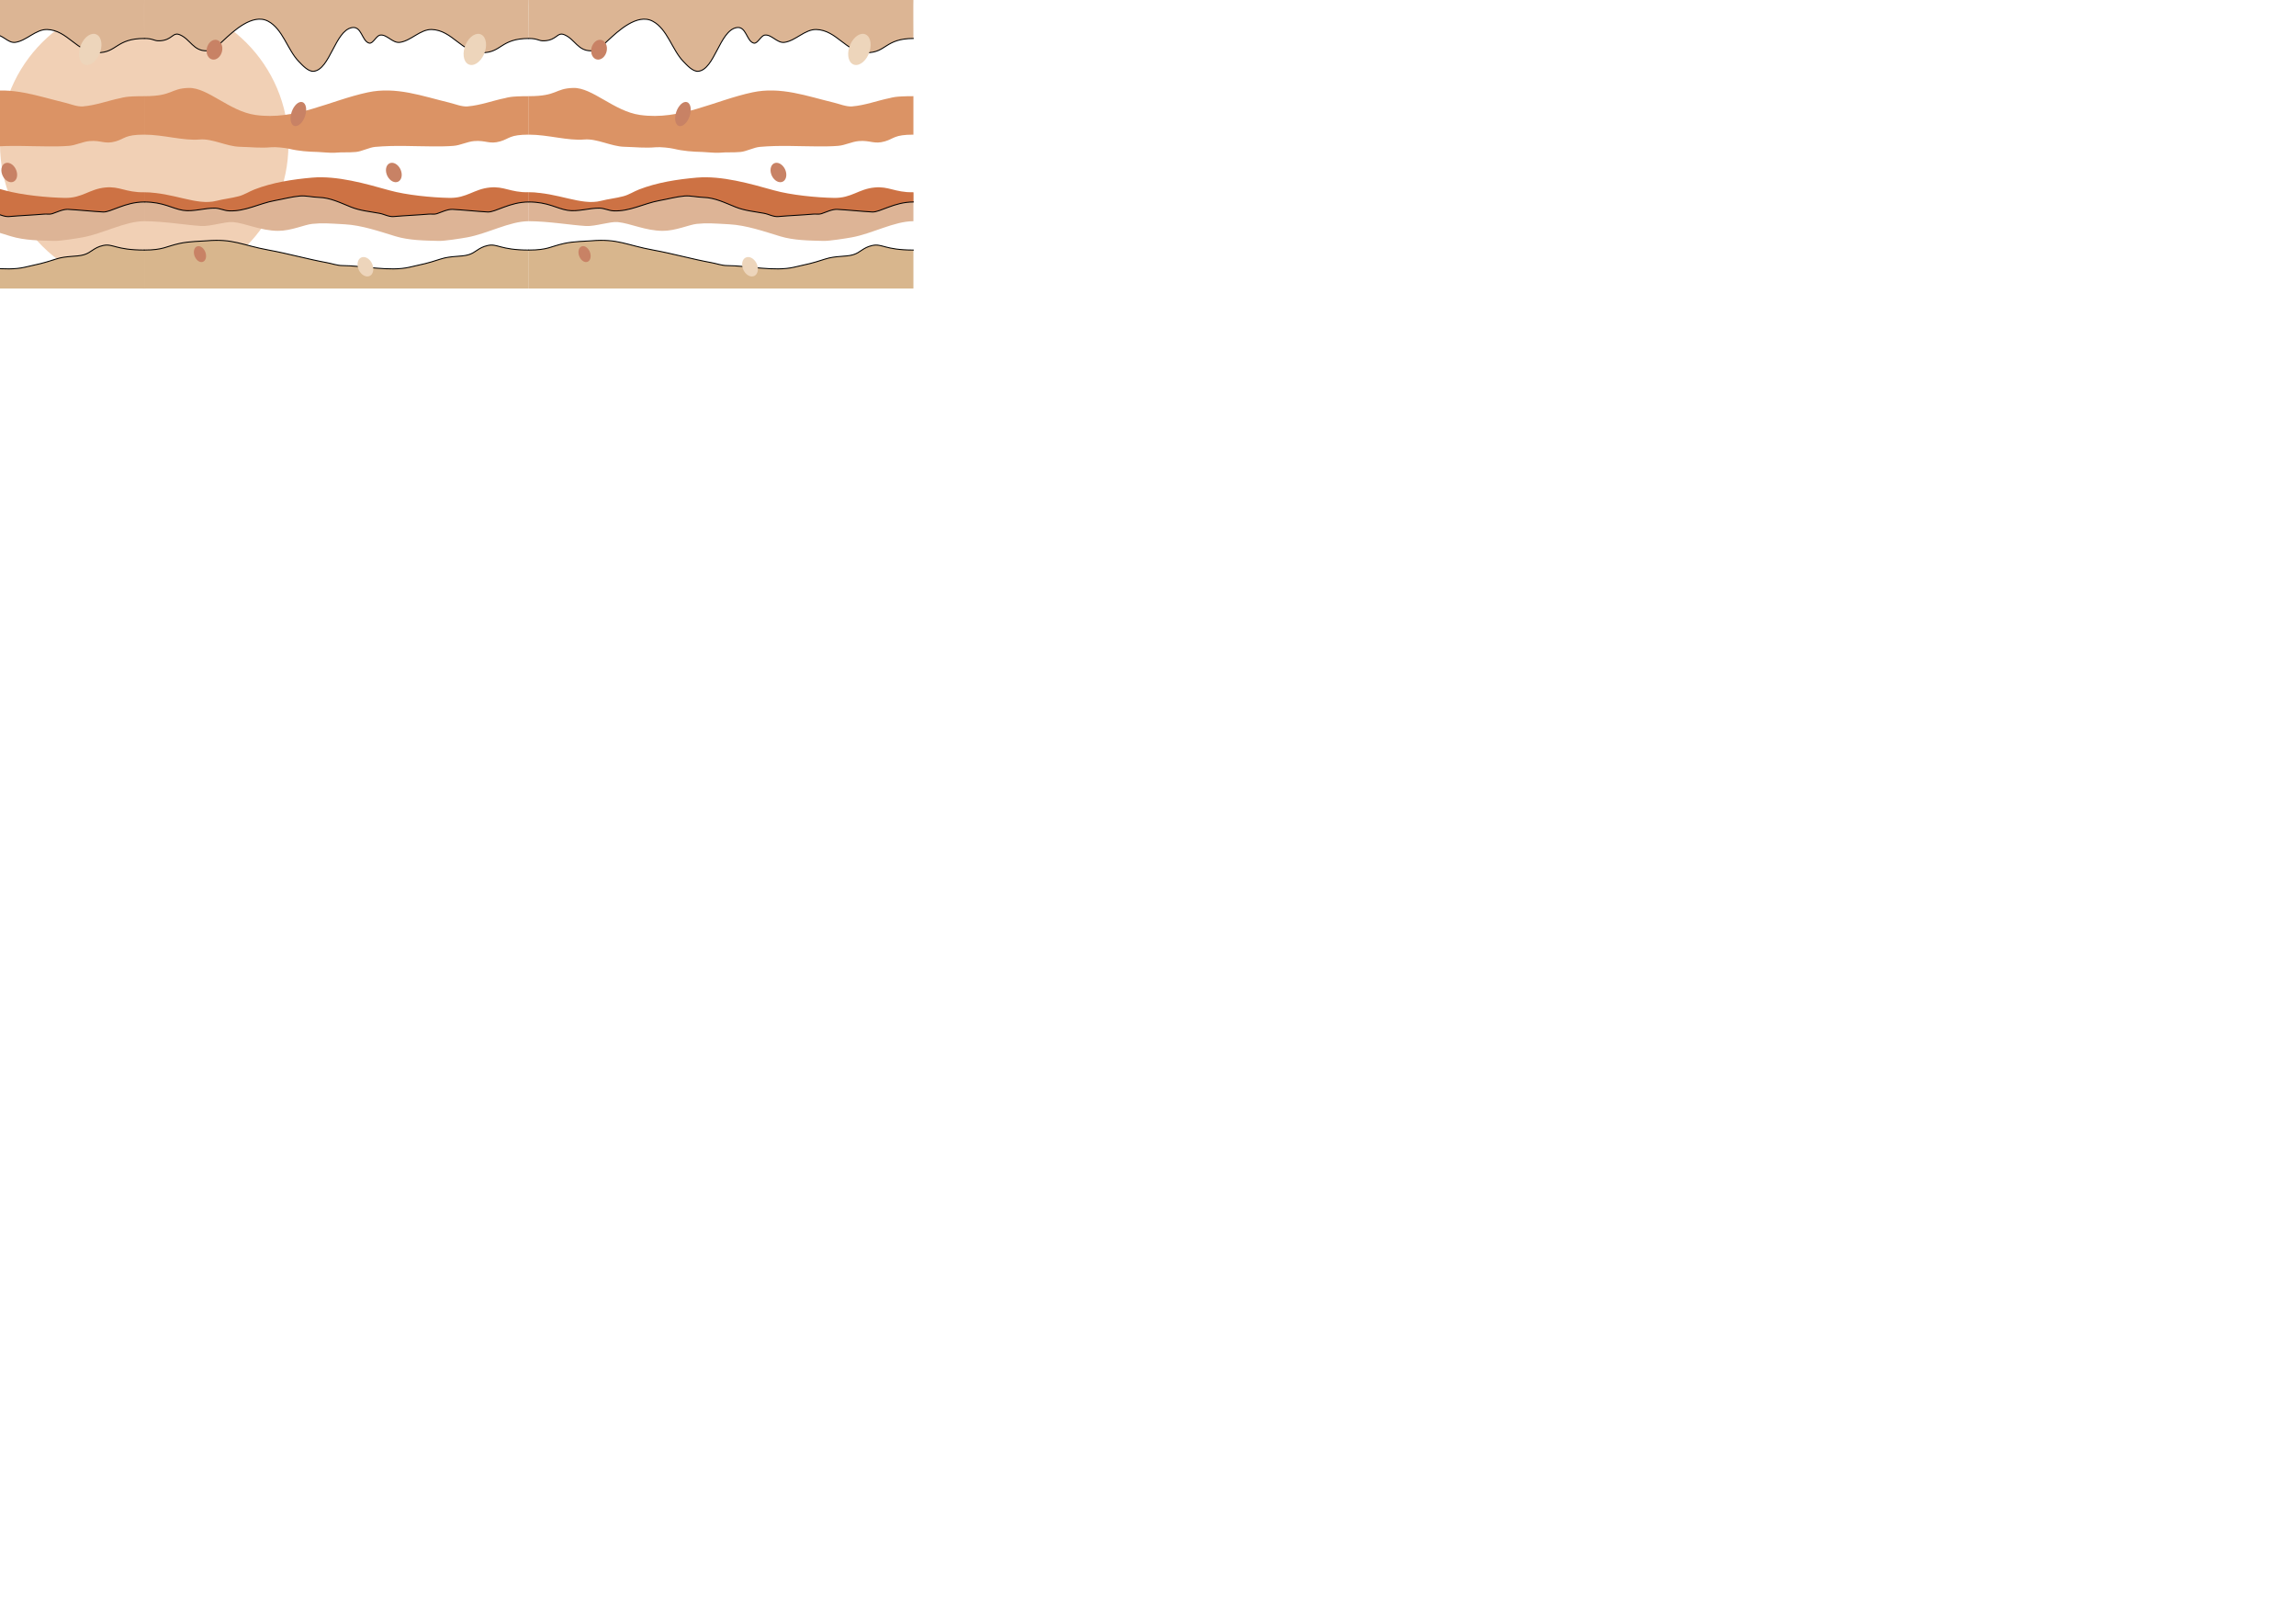 <?xml version="1.0" encoding="UTF-8" standalone="no"?>
<!DOCTYPE svg PUBLIC "-//W3C//DTD SVG 1.1//EN" "http://www.w3.org/Graphics/SVG/1.1/DTD/svg11.dtd">

<!-- Created with Vectornator (http://vectornator.io/) -->
<svg height="100%" stroke-miterlimit="10" style="fill-rule:nonzero;clip-rule:evenodd;stroke-linecap:round;stroke-linejoin:round;" version="1.1" viewBox="0 0 2388 1668" width="100%" xml:space="preserve" xmlns="http://www.w3.org/2000/svg" xmlns:vectornator="http://vectornator.io" xmlns:xlink="http://www.w3.org/1999/xlink">
<defs/>
<g id="Layer-1" vectornator:layerName="Layer 1">
<path d="M150 0L150.22 0.44C232.941 0.44 300 67.499 300 150.22L300 150.22C300 232.941 232.721 300 150 300L150.22 300C67.499 300 0 232.721 0 150L0 150C0 67.279 67.279 0 150 0Z" fill="#f1d0b5" fill-rule="evenodd" opacity="1" stroke="none"/>
</g>
<g id="Layer-3" vectornator:layerName="Layer 3" visibility="hidden">
<path d="M150 0L550 0L550 300L150 300L150 0Z" fill="#000000" fill-opacity="0.101" fill-rule="evenodd" opacity="1" stroke="none"/>
</g>
<g id="body" vectornator:layerName="body">
<g opacity="1">
<path d="M150 100L150 140C170 140 190.617 146.522 207.616 145.048C220.907 143.896 235.662 152.288 249.26 152.616C261.574 152.914 270.148 154.15 282.416 153.086C286.66 152.718 296.542 153.69 300.673 154.68C310.816 157.111 320.34 157.753 330.46 157.998C334.828 158.103 343.764 159.181 348.101 158.805C356.761 158.055 361.481 158.763 370.163 158.01C376.206 157.487 384.047 153.262 390.295 152.72C411.433 150.888 429.658 152.139 450.748 152.227C457.385 152.255 465.102 152.225 471.813 151.643C479.062 151.015 485.865 147.32 493.119 146.691C505.333 145.632 508.951 150.336 520.443 146.954C530.033 144.131 530 140 550 140L550 100C530 100 527.814 101.51 525.571 101.958C512.313 104.606 500.219 109.435 486.268 110.644C480.37 111.156 472.956 108.057 467.295 106.7C439.243 99.975 412.055 89.72 382.533 96.038C342.968 104.506 307.352 125.415 265.643 119.524C238.592 115.703 216.076 90.877 196.251 91.424C176.818 91.961 180 100 150 100Z" fill="#db9365" fill-rule="evenodd" opacity="1" stroke="none"/>
<path d="M150 260L150 300L550 300L550 260C520 260 517.534 252.975 507.215 255.263C497.311 257.459 495.116 262.569 487.211 264.892C479.307 267.215 469.232 265.76 458.08 269.388C442.905 274.324 441.494 274.201 425.956 277.813C405.501 282.567 377.408 276.209 355.944 276.119C350.766 276.098 345.269 274.069 340.16 273.141C319.792 269.439 300.104 263.765 279.719 260.06C251.336 254.902 242.761 247.948 214.699 250.381C209.367 250.843 196.963 250.889 186.811 253.104C172.421 256.243 170 260 150 260Z" fill="#d8b68d" fill-rule="evenodd" opacity="1" stroke="none"/>
<path d="M550 230C530 230 507.09 243.006 485.773 246.822C479.675 247.914 462.766 250.634 456.531 250.483C441.68 250.124 425.69 250.027 411.402 245.701C394.367 240.543 376.411 234.208 358.464 233.212C341.278 232.259 335.608 231.697 324.646 232.788C316.828 233.565 302.709 240.103 289.159 240.022C271.077 239.915 255.61 232.178 242.422 230.892C234.817 230.15 218.955 235.524 209.522 235.001C194.804 234.184 170 230 150 230L150 200C170 200 170.726 206.425 182.705 208.237C194.685 210.05 204.628 214.277 212.372 214.766C220.347 215.27 228.077 213.546 235.847 212.307C246 210.687 256.84 210.468 266.905 207.952C280.921 204.449 294.256 200.788 308.426 197.729C316.606 195.962 326.384 197.779 334.708 197.821C367.496 197.986 399.8 204.858 431.8 210.657C438.381 211.849 459.381 213.587 462.639 213.793C473.059 214.451 492.751 215.525 508.611 214.116C524.471 212.707 530 200 550 200L550 230" fill="#ddb496" fill-rule="evenodd" opacity="1" stroke="none"/>
<path d="M150 200L150 210C170 210 178.98 216.87 190.368 218.69C201.029 220.394 212.885 216.159 223.707 216.421C228.517 216.538 233.169 218.962 237.923 219.225C254.792 220.161 269.827 211.409 285.748 208.559C294.454 207 303.456 204.539 312.039 203.795C318.195 203.262 325.016 205.066 331.415 205.221C343.707 205.518 354.156 210.956 365.205 215.333C374.763 219.119 384.621 219.964 394.643 221.786C399.664 222.698 404.285 225.607 409.528 225.153C421.666 224.101 433.762 223.673 445.949 222.616C448.47 222.398 451.8 223.062 454.297 222.203C458.965 220.597 465.792 217.408 470.672 217.678C482.603 218.34 495.217 219.741 507.239 220.408C515.229 220.851 530 210 550 210L550 200C530 200 524.676 193.522 509.591 194.947C492.9 196.524 485.609 206.083 467.473 205.763C449.29 205.443 422.647 202.84 404.993 197.91C380.254 191.002 350.651 182.438 324.667 184.691C304.743 186.418 283.37 189.695 264.567 197.043C259.046 199.2 254.215 202.48 248.405 204.033C240.542 206.135 232.761 206.847 224.914 208.864C204.487 214.115 180 200 150 200Z" fill="#cd7244" fill-rule="evenodd" opacity="1" stroke="none"/>
<path d="M150 40C160 40 159.827 42.775 166.238 42.431C179.488 41.719 179.423 32.909 187.109 36.181C198.15 40.882 200.966 53.111 215.055 52.813C221.523 52.676 227.583 46.52 231.98 42.411C242.822 32.279 262.698 13.655 278.732 21.988C294.07 29.959 299.091 51.956 310.764 63.932C314.294 67.554 320.606 74.796 326.411 74.096C343.255 72.067 348.454 32.326 365.784 28.758C376.252 26.603 376.251 42.768 383.938 44.818C387.87 45.867 391.3 37.128 395.333 36.511C402.479 35.418 408.188 45.103 415.891 44.033C427.521 42.419 437.216 30.339 449.027 30.688C470.38 31.319 480.063 54.677 501.259 54.792C521.838 54.904 520.474 40.04 550 40C550 40 549.798 0.431 550 0C550.202-0.431 150 0 150 0L150 18.38" fill="#dcb594" fill-rule="evenodd" opacity="1" stroke="none"/>
<path d="M150 40C160 40 159.827 42.775 166.238 42.431C179.488 41.719 179.423 32.909 187.109 36.181C198.15 40.882 200.966 53.111 215.055 52.813C221.523 52.676 227.583 46.52 231.98 42.411C242.822 32.279 262.698 13.655 278.732 21.988C294.07 29.959 299.091 51.956 310.764 63.932C314.294 67.554 320.606 74.796 326.411 74.096C343.255 72.067 348.454 32.326 365.784 28.758C376.252 26.603 376.251 42.768 383.938 44.818C387.87 45.867 391.3 37.128 395.333 36.511C402.479 35.418 408.188 45.103 415.891 44.033C427.521 42.419 437.216 30.339 449.027 30.688C470.38 31.319 480.063 54.677 501.259 54.792C521.838 54.904 520.474 40.04 550 40" fill="none" fill-rule="evenodd" opacity="1" stroke="#000000" stroke-linecap="round" stroke-linejoin="round" stroke-width="1"/>
<path d="M150 210C170 210 178.98 216.87 190.368 218.69C201.029 220.394 212.885 216.159 223.707 216.421C228.517 216.538 233.169 218.962 237.923 219.225C254.792 220.161 269.827 211.409 285.748 208.559C294.454 207 303.456 204.539 312.039 203.795C318.195 203.262 325.016 205.066 331.415 205.221C343.707 205.518 354.156 210.956 365.205 215.333C374.763 219.119 384.621 219.964 394.643 221.786C399.664 222.698 404.285 225.607 409.528 225.153C421.666 224.101 433.762 223.673 445.949 222.616C448.47 222.398 451.8 223.062 454.297 222.203C458.965 220.597 465.792 217.408 470.672 217.678C482.603 218.34 495.217 219.741 507.239 220.408C515.229 220.851 530 210 550 210" fill="none" fill-rule="evenodd" opacity="1" stroke="#000000" stroke-linecap="round" stroke-linejoin="round" stroke-width="1"/>
<path d="M550 260C520 260 517.534 252.975 507.215 255.263C497.311 257.459 495.116 262.569 487.211 264.892C479.307 267.215 469.232 265.76 458.08 269.388C442.905 274.324 441.494 274.201 425.956 277.813C405.501 282.567 377.408 276.209 355.944 276.119C350.766 276.098 345.269 274.069 340.16 273.141C319.792 269.439 300.104 263.765 279.719 260.06C251.336 254.902 242.761 247.948 214.699 250.381C209.367 250.843 196.963 250.889 186.811 253.104C172.421 256.243 170 260 150 260" fill="none" fill-rule="evenodd" opacity="1" stroke="#000000" stroke-linecap="round" stroke-linejoin="round" stroke-width="1"/>
<path d="M205.474 256.03L205.474 256.03C208.697 255.286 212.433 258.345 213.82 262.861L213.82 262.861C215.206 267.378 213.718 271.642 210.496 272.386L210.496 272.386C207.274 273.13 203.537 270.072 202.151 265.555L202.151 265.555C200.764 261.039 202.252 256.774 205.474 256.03Z" fill="#c88265" fill-rule="evenodd" opacity="1" stroke="none"/>
<path d="M406.376 169.383L406.376 169.383C410.542 168.476 415.372 172.204 417.165 177.709L417.165 177.709C418.957 183.214 417.034 188.411 412.868 189.318L412.868 189.318C408.702 190.225 403.872 186.498 402.079 180.993L402.079 180.993C400.287 175.488 402.21 170.29 406.376 169.383Z" fill="#c88265" fill-rule="evenodd" opacity="1" stroke="none"/>
<path d="M313.06 105.986L313.06 105.986C317.285 105.833 319.48 111.347 317.962 118.301L317.962 118.301C316.444 125.255 311.788 131.015 307.563 131.168L307.563 131.168C303.338 131.32 301.144 125.806 302.662 118.852L302.662 118.852C304.18 111.899 308.835 106.138 313.06 105.986Z" fill="#c88265" fill-rule="evenodd" opacity="1" stroke="none"/>
<path d="M228.033 42.807L228.033 42.807C231.635 45.712 232.326 52.038 229.576 56.937L229.576 56.937C226.825 61.836 221.675 63.452 218.073 60.547L218.073 60.547C214.471 57.642 213.78 51.316 216.53 46.417L216.53 46.417C219.281 41.518 224.43 39.902 228.033 42.807Z" fill="#c88265" fill-rule="evenodd" opacity="1" stroke="none"/>
<path d="M376.819 267.381L376.819 267.381C380.985 266.474 385.815 270.202 387.607 275.707L387.607 275.707C389.4 281.212 387.476 286.409 383.31 287.316L383.31 287.316C379.145 288.223 374.315 284.496 372.522 278.991L372.522 278.991C370.729 273.486 372.653 268.288 376.819 267.381Z" fill="#edd5bb" fill-rule="evenodd" opacity="1" stroke="none"/>
<path d="M500.759 36.052L500.759 36.052C505.969 38.946 507.097 48.156 503.279 56.624L503.279 56.624C499.461 65.092 492.142 69.611 486.932 66.717L486.932 66.717C481.722 63.823 480.594 54.613 484.412 46.145L484.412 46.145C488.23 37.677 495.549 33.158 500.759 36.052Z" fill="#edd5bb" fill-rule="evenodd" opacity="1" stroke="none"/>
</g>
<g opacity="1">
<path d="M550 100L550 140C570 140 590.617 146.522 607.616 145.048C620.907 143.896 635.662 152.288 649.26 152.616C661.574 152.914 670.148 154.15 682.416 153.086C686.66 152.718 696.542 153.69 700.673 154.68C710.816 157.111 720.34 157.753 730.46 157.998C734.828 158.103 743.764 159.181 748.101 158.805C756.761 158.055 761.481 158.763 770.163 158.01C776.206 157.487 784.047 153.262 790.295 152.72C811.433 150.888 829.658 152.139 850.748 152.227C857.385 152.255 865.102 152.225 871.813 151.643C879.062 151.015 885.865 147.32 893.119 146.691C905.333 145.632 908.951 150.336 920.443 146.954C930.033 144.131 930 140 950 140L950 100C930 100 927.814 101.51 925.571 101.958C912.313 104.606 900.219 109.435 886.268 110.644C880.37 111.156 872.956 108.057 867.295 106.7C839.243 99.975 812.055 89.72 782.533 96.038C742.968 104.506 707.352 125.415 665.643 119.524C638.592 115.703 616.076 90.877 596.251 91.424C576.818 91.961 580 100 550 100Z" fill="#db9365" fill-rule="evenodd" opacity="1" stroke="none"/>
<path d="M550 260L550 300L950 300L950 260C920 260 917.534 252.975 907.215 255.263C897.311 257.459 895.116 262.569 887.211 264.892C879.307 267.215 869.232 265.76 858.08 269.388C842.905 274.324 841.494 274.201 825.956 277.813C805.501 282.567 777.408 276.209 755.944 276.119C750.766 276.098 745.269 274.069 740.16 273.141C719.792 269.439 700.104 263.765 679.719 260.06C651.336 254.902 642.761 247.948 614.699 250.381C609.367 250.843 596.963 250.889 586.811 253.104C572.421 256.243 570 260 550 260Z" fill="#d8b68d" fill-rule="evenodd" opacity="1" stroke="none"/>
<path d="M950 230C930 230 907.09 243.006 885.773 246.822C879.675 247.914 862.766 250.634 856.531 250.483C841.68 250.124 825.69 250.027 811.402 245.701C794.367 240.543 776.411 234.208 758.464 233.212C741.278 232.259 735.608 231.697 724.646 232.788C716.828 233.565 702.709 240.103 689.159 240.022C671.077 239.915 655.61 232.178 642.422 230.892C634.817 230.15 618.955 235.524 609.522 235.001C594.804 234.184 570 230 550 230L550 200C570 200 570.726 206.425 582.705 208.237C594.685 210.05 604.628 214.277 612.372 214.766C620.347 215.27 628.077 213.546 635.847 212.307C646 210.687 656.84 210.468 666.905 207.952C680.921 204.449 694.256 200.788 708.426 197.729C716.606 195.962 726.384 197.779 734.708 197.821C767.496 197.986 799.8 204.858 831.8 210.657C838.381 211.849 859.381 213.587 862.639 213.793C873.059 214.451 892.751 215.525 908.611 214.116C924.471 212.707 930 200 950 200L950 230" fill="#ddb496" fill-rule="evenodd" opacity="1" stroke="none"/>
<path d="M550 200L550 210C570 210 578.98 216.87 590.368 218.69C601.029 220.394 612.885 216.159 623.707 216.421C628.517 216.538 633.169 218.962 637.923 219.225C654.792 220.161 669.827 211.409 685.748 208.559C694.454 207 703.456 204.539 712.039 203.795C718.195 203.262 725.016 205.066 731.415 205.221C743.707 205.518 754.156 210.956 765.205 215.333C774.763 219.119 784.621 219.964 794.643 221.786C799.664 222.698 804.285 225.607 809.528 225.153C821.666 224.101 833.762 223.673 845.949 222.616C848.47 222.398 851.8 223.062 854.297 222.203C858.965 220.597 865.792 217.408 870.672 217.678C882.603 218.34 895.217 219.741 907.239 220.408C915.229 220.851 930 210 950 210L950 200C930 200 924.676 193.522 909.591 194.947C892.9 196.524 885.609 206.083 867.473 205.763C849.29 205.443 822.647 202.84 804.993 197.91C780.254 191.002 750.651 182.438 724.667 184.691C704.743 186.418 683.37 189.695 664.567 197.043C659.046 199.2 654.215 202.48 648.405 204.033C640.542 206.135 632.761 206.847 624.914 208.864C604.487 214.115 580 200 550 200Z" fill="#cd7244" fill-rule="evenodd" opacity="1" stroke="none"/>
<path d="M550 40C560 40 559.827 42.775 566.238 42.431C579.488 41.719 579.423 32.909 587.109 36.181C598.15 40.882 600.966 53.111 615.055 52.813C621.523 52.676 627.583 46.52 631.98 42.411C642.822 32.279 662.698 13.655 678.732 21.988C694.07 29.959 699.091 51.956 710.764 63.932C714.294 67.554 720.606 74.796 726.411 74.096C743.255 72.067 748.454 32.326 765.784 28.758C776.252 26.603 776.251 42.768 783.938 44.818C787.87 45.867 791.3 37.128 795.333 36.511C802.479 35.418 808.188 45.103 815.891 44.033C827.521 42.419 837.216 30.339 849.027 30.688C870.38 31.319 880.063 54.677 901.259 54.792C921.838 54.904 920.474 40.04 950 40C950 40 949.798 0.431 950-9.32587e-15C950.202-0.431 550-9.32587e-15 550-9.32587e-15L550 18.38" fill="#dcb594" fill-rule="evenodd" opacity="1" stroke="none"/>
<path d="M550 40C560 40 559.827 42.775 566.238 42.431C579.488 41.719 579.423 32.909 587.109 36.181C598.15 40.882 600.966 53.111 615.055 52.813C621.523 52.676 627.583 46.52 631.98 42.411C642.822 32.279 662.698 13.655 678.732 21.988C694.07 29.959 699.091 51.956 710.764 63.932C714.294 67.554 720.606 74.796 726.411 74.096C743.255 72.067 748.454 32.326 765.784 28.758C776.252 26.603 776.251 42.768 783.938 44.818C787.87 45.867 791.3 37.128 795.333 36.511C802.479 35.418 808.188 45.103 815.891 44.033C827.521 42.419 837.216 30.339 849.027 30.688C870.38 31.319 880.063 54.677 901.259 54.792C921.838 54.904 920.474 40.04 950 40" fill="none" fill-rule="evenodd" opacity="1" stroke="#000000" stroke-linecap="round" stroke-linejoin="round" stroke-width="1"/>
<path d="M550 210C570 210 578.98 216.87 590.368 218.69C601.029 220.394 612.885 216.159 623.707 216.421C628.517 216.538 633.169 218.962 637.923 219.225C654.792 220.161 669.827 211.409 685.748 208.559C694.454 207 703.456 204.539 712.039 203.795C718.195 203.262 725.016 205.066 731.415 205.221C743.707 205.518 754.156 210.956 765.205 215.333C774.763 219.119 784.621 219.964 794.643 221.786C799.664 222.698 804.285 225.607 809.528 225.153C821.666 224.101 833.762 223.673 845.949 222.616C848.47 222.398 851.8 223.062 854.297 222.203C858.965 220.597 865.792 217.408 870.672 217.678C882.603 218.34 895.217 219.741 907.239 220.408C915.229 220.851 930 210 950 210" fill="none" fill-rule="evenodd" opacity="1" stroke="#000000" stroke-linecap="round" stroke-linejoin="round" stroke-width="1"/>
<path d="M950 260C920 260 917.534 252.975 907.215 255.263C897.311 257.459 895.116 262.569 887.211 264.892C879.307 267.215 869.232 265.76 858.08 269.388C842.905 274.324 841.494 274.201 825.956 277.813C805.501 282.567 777.408 276.209 755.944 276.119C750.766 276.098 745.269 274.069 740.16 273.141C719.792 269.439 700.104 263.765 679.719 260.06C651.336 254.902 642.761 247.948 614.699 250.381C609.367 250.843 596.963 250.889 586.811 253.104C572.421 256.243 570 260 550 260" fill="none" fill-rule="evenodd" opacity="1" stroke="#000000" stroke-linecap="round" stroke-linejoin="round" stroke-width="1"/>
<path d="M605.474 256.03L605.474 256.03C608.697 255.286 612.433 258.345 613.82 262.861L613.82 262.861C615.206 267.378 613.718 271.642 610.496 272.386L610.496 272.386C607.274 273.13 603.537 270.072 602.151 265.555L602.151 265.555C600.764 261.039 602.252 256.774 605.474 256.03Z" fill="#c88265" fill-rule="evenodd" opacity="1" stroke="none"/>
<path d="M806.376 169.383L806.376 169.383C810.542 168.476 815.372 172.204 817.165 177.709L817.165 177.709C818.957 183.214 817.034 188.411 812.868 189.318L812.868 189.318C808.702 190.225 803.872 186.498 802.079 180.993L802.079 180.993C800.287 175.488 802.21 170.29 806.376 169.383Z" fill="#c88265" fill-rule="evenodd" opacity="1" stroke="none"/>
<path d="M713.06 105.986L713.06 105.986C717.285 105.833 719.48 111.347 717.962 118.301L717.962 118.301C716.444 125.255 711.788 131.015 707.563 131.168L707.563 131.168C703.338 131.32 701.144 125.806 702.662 118.852L702.662 118.852C704.18 111.899 708.835 106.138 713.06 105.986Z" fill="#c88265" fill-rule="evenodd" opacity="1" stroke="none"/>
<path d="M628.033 42.807L628.033 42.807C631.635 45.712 632.326 52.038 629.576 56.937L629.576 56.937C626.825 61.836 621.675 63.452 618.073 60.547L618.073 60.547C614.471 57.642 613.78 51.316 616.53 46.417L616.53 46.417C619.281 41.518 624.43 39.902 628.033 42.807Z" fill="#c88265" fill-rule="evenodd" opacity="1" stroke="none"/>
<path d="M776.819 267.381L776.819 267.381C780.985 266.474 785.815 270.202 787.607 275.707L787.607 275.707C789.4 281.212 787.476 286.409 783.31 287.316L783.31 287.316C779.145 288.223 774.315 284.496 772.522 278.991L772.522 278.991C770.729 273.486 772.653 268.288 776.819 267.381Z" fill="#edd5bb" fill-rule="evenodd" opacity="1" stroke="none"/>
<path d="M900.759 36.052L900.759 36.052C905.969 38.946 907.097 48.156 903.279 56.624L903.279 56.624C899.461 65.092 892.142 69.611 886.932 66.717L886.932 66.717C881.722 63.823 880.594 54.613 884.412 46.145L884.412 46.145C888.23 37.677 895.549 33.158 900.759 36.052Z" fill="#edd5bb" fill-rule="evenodd" opacity="1" stroke="none"/>
</g>
<g opacity="1">
<path d="M-250 100L-250 140C-230 140-209.383 146.522-192.384 145.048C-179.093 143.896-164.338 152.288-150.74 152.616C-138.426 152.914-129.852 154.15-117.584 153.086C-113.34 152.718-103.458 153.69-99.327 154.68C-89.184 157.111-79.66 157.753-69.54 157.998C-65.172 158.103-56.236 159.181-51.899 158.805C-43.239 158.055-38.519 158.763-29.837 158.01C-23.794 157.487-15.953 153.262-9.705 152.72C11.433 150.888 29.658 152.139 50.748 152.227C57.385 152.255 65.102 152.225 71.813 151.643C79.062 151.015 85.865 147.32 93.119 146.691C105.333 145.632 108.951 150.336 120.443 146.954C130.033 144.131 130 140 150 140L150 100C130 100 127.814 101.51 125.571 101.958C112.313 104.606 100.219 109.435 86.268 110.644C80.37 111.156 72.956 108.057 67.295 106.7C39.243 99.975 12.055 89.72-17.467 96.038C-57.032 104.506-92.648 125.415-134.357 119.524C-161.408 115.703-183.924 90.877-203.749 91.424C-223.182 91.961-220 100-250 100Z" fill="#db9365" fill-rule="evenodd" opacity="1" stroke="none"/>
<path d="M-250 260L-250 300L150 300L150 260C120 260 117.534 252.975 107.215 255.263C97.311 257.459 95.116 262.569 87.211 264.892C79.307 267.215 69.232 265.76 58.08 269.388C42.905 274.324 41.494 274.201 25.956 277.813C5.501 282.567-22.592 276.209-44.056 276.119C-49.234 276.098-54.731 274.069-59.84 273.141C-80.208 269.439-99.896 263.765-120.281 260.06C-148.664 254.902-157.239 247.948-185.301 250.381C-190.633 250.843-203.037 250.889-213.189 253.104C-227.579 256.243-230 260-250 260Z" fill="#d8b68d" fill-rule="evenodd" opacity="1" stroke="none"/>
<path d="M150 230C130 230 107.09 243.006 85.773 246.822C79.675 247.914 62.766 250.634 56.531 250.483C41.68 250.124 25.69 250.027 11.402 245.701C-5.633 240.543-23.589 234.208-41.536 233.212C-58.722 232.259-64.392 231.697-75.354 232.788C-83.172 233.565-97.291 240.103-110.841 240.022C-128.923 239.915-144.39 232.178-157.578 230.892C-165.183 230.15-181.045 235.524-190.478 235.001C-205.196 234.184-230 230-250 230L-250 200C-230 200-229.274 206.425-217.295 208.237C-205.315 210.05-195.372 214.277-187.628 214.766C-179.653 215.27-171.923 213.546-164.153 212.307C-154 210.687-143.16 210.468-133.095 207.952C-119.079 204.449-105.744 200.788-91.574 197.729C-83.394 195.962-73.616 197.779-65.292 197.821C-32.504 197.986-0.2 204.858 31.8 210.657C38.381 211.849 59.381 213.587 62.639 213.793C73.059 214.451 92.751 215.525 108.611 214.116C124.471 212.707 130 200 150 200L150 230" fill="#ddb496" fill-rule="evenodd" opacity="1" stroke="none"/>
<path d="M-250 200L-250 210C-230 210-221.02 216.87-209.632 218.69C-198.971 220.394-187.115 216.159-176.293 216.421C-171.483 216.538-166.831 218.962-162.077 219.225C-145.208 220.161-130.173 211.409-114.252 208.559C-105.546 207-96.544 204.539-87.961 203.795C-81.805 203.262-74.984 205.066-68.585 205.221C-56.293 205.518-45.844 210.956-34.795 215.333C-25.237 219.119-15.379 219.964-5.357 221.786C-0.336 222.698 4.285 225.607 9.528 225.153C21.666 224.101 33.762 223.673 45.949 222.616C48.47 222.398 51.8 223.062 54.297 222.203C58.965 220.597 65.792 217.408 70.672 217.678C82.603 218.34 95.217 219.741 107.239 220.408C115.229 220.851 130 210 150 210L150 200C130 200 124.676 193.522 109.591 194.947C92.9 196.524 85.609 206.083 67.473 205.763C49.29 205.443 22.647 202.84 4.993 197.91C-19.746 191.002-49.349 182.438-75.333 184.691C-95.257 186.418-116.63 189.695-135.433 197.043C-140.954 199.2-145.785 202.48-151.595 204.033C-159.458 206.135-167.239 206.847-175.086 208.864C-195.513 214.115-220 200-250 200Z" fill="#cd7244" fill-rule="evenodd" opacity="1" stroke="none"/>
<path d="M-250 40C-240 40-240.173 42.775-233.762 42.431C-220.512 41.719-220.577 32.909-212.891 36.181C-201.85 40.882-199.034 53.111-184.945 52.813C-178.477 52.676-172.417 46.52-168.02 42.411C-157.178 32.279-137.302 13.655-121.268 21.988C-105.93 29.959-100.909 51.956-89.236 63.932C-85.706 67.554-79.394 74.796-73.589 74.096C-56.745 72.067-51.546 32.326-34.216 28.758C-23.748 26.603-23.749 42.768-16.062 44.818C-12.13 45.867-8.7 37.128-4.667 36.511C2.479 35.418 8.188 45.103 15.891 44.033C27.521 42.419 37.216 30.339 49.027 30.688C70.38 31.319 80.063 54.677 101.259 54.792C121.838 54.904 120.474 40.04 150 40C150 40 149.798 0.431 150 0C150.202-0.431-250 0-250 0L-250 18.38" fill="#dcb594" fill-rule="evenodd" opacity="1" stroke="none"/>
<path d="M-250 40C-240 40-240.173 42.775-233.762 42.431C-220.512 41.719-220.577 32.909-212.891 36.181C-201.85 40.882-199.034 53.111-184.945 52.813C-178.477 52.676-172.417 46.52-168.02 42.411C-157.178 32.279-137.302 13.655-121.268 21.988C-105.93 29.959-100.909 51.956-89.236 63.932C-85.706 67.554-79.394 74.796-73.589 74.096C-56.745 72.067-51.546 32.326-34.216 28.758C-23.748 26.603-23.749 42.768-16.062 44.818C-12.13 45.867-8.7 37.128-4.667 36.511C2.479 35.418 8.188 45.103 15.891 44.033C27.521 42.419 37.216 30.339 49.027 30.688C70.38 31.319 80.063 54.677 101.259 54.792C121.838 54.904 120.474 40.04 150 40" fill="none" fill-rule="evenodd" opacity="1" stroke="#000000" stroke-linecap="round" stroke-linejoin="round" stroke-width="1"/>
<path d="M-250 210C-230 210-221.02 216.87-209.632 218.69C-198.971 220.394-187.115 216.159-176.293 216.421C-171.483 216.538-166.831 218.962-162.077 219.225C-145.208 220.161-130.173 211.409-114.252 208.559C-105.546 207-96.544 204.539-87.961 203.795C-81.805 203.262-74.984 205.066-68.585 205.221C-56.293 205.518-45.844 210.956-34.795 215.333C-25.237 219.119-15.379 219.964-5.357 221.786C-0.336 222.698 4.285 225.607 9.528 225.153C21.666 224.101 33.762 223.673 45.949 222.616C48.47 222.398 51.8 223.062 54.297 222.203C58.965 220.597 65.792 217.408 70.672 217.678C82.603 218.34 95.217 219.741 107.239 220.408C115.229 220.851 130 210 150 210" fill="none" fill-rule="evenodd" opacity="1" stroke="#000000" stroke-linecap="round" stroke-linejoin="round" stroke-width="1"/>
<path d="M150 260C120 260 117.534 252.975 107.215 255.263C97.311 257.459 95.116 262.569 87.211 264.892C79.307 267.215 69.232 265.76 58.08 269.388C42.905 274.324 41.494 274.201 25.956 277.813C5.501 282.567-22.592 276.209-44.056 276.119C-49.234 276.098-54.731 274.069-59.84 273.141C-80.208 269.439-99.896 263.765-120.281 260.06C-148.664 254.902-157.239 247.948-185.301 250.381C-190.633 250.843-203.037 250.889-213.189 253.104C-227.579 256.243-230 260-250 260" fill="none" fill-rule="evenodd" opacity="1" stroke="#000000" stroke-linecap="round" stroke-linejoin="round" stroke-width="1"/>
<path d="M-194.526 256.03L-194.526 256.03C-191.304 255.286-187.567 258.345-186.181 262.861L-186.181 262.861C-184.795 267.378-186.282 271.642-189.504 272.386L-189.504 272.386C-192.726 273.13-196.463 270.072-197.849 265.555L-197.849 265.555C-199.237 261.039-197.748 256.774-194.526 256.03Z" fill="#c88265" fill-rule="evenodd" opacity="1" stroke="none"/>
<path d="M6.376 169.383L6.376 169.383C10.542 168.476 15.372 172.204 17.165 177.709L17.165 177.709C18.957 183.214 17.034 188.411 12.868 189.318L12.868 189.318C8.702 190.225 3.872 186.498 2.079 180.993L2.079 180.993C0.287 175.488 2.21 170.29 6.376 169.383Z" fill="#c88265" fill-rule="evenodd" opacity="1" stroke="none"/>
<path d="M-86.94 105.986L-86.94 105.986C-82.715 105.833-80.52 111.347-82.038 118.301L-82.038 118.301C-83.556 125.255-88.212 131.015-92.437 131.168L-92.437 131.168C-96.662 131.32-98.856 125.806-97.338 118.852L-97.338 118.852C-95.82 111.899-91.165 106.138-86.94 105.986Z" fill="#c88265" fill-rule="evenodd" opacity="1" stroke="none"/>
<path d="M-171.967 42.807L-171.967 42.807C-168.365 45.712-167.674 52.038-170.424 56.937L-170.424 56.937C-173.175 61.836-178.325 63.452-181.927 60.547L-181.927 60.547C-185.529 57.642-186.22 51.316-183.47 46.417L-183.47 46.417C-180.719 41.518-175.57 39.902-171.967 42.807Z" fill="#c88265" fill-rule="evenodd" opacity="1" stroke="none"/>
<path d="M-23.181 267.381L-23.181 267.381C-19.015 266.474-14.185 270.202-12.393 275.707L-12.393 275.707C-10.601 281.212-12.524 286.409-16.69 287.316L-16.69 287.316C-20.855 288.223-25.685 284.496-27.478 278.991L-27.478 278.991C-29.271 273.486-27.348 268.288-23.181 267.381Z" fill="#edd5bb" fill-rule="evenodd" opacity="1" stroke="none"/>
<path d="M100.758 36.052L100.758 36.052C105.968 38.946 107.096 48.156 103.278 56.624L103.278 56.624C99.46 65.092 92.141 69.611 86.931 66.717L86.931 66.717C81.721 63.823 80.594 54.613 84.411 46.145L84.411 46.145C88.229 37.677 95.548 33.158 100.758 36.052Z" fill="#edd5bb" fill-rule="evenodd" opacity="1" stroke="none"/>
</g>
</g>
<g id="shiny" vectornator:layerName="shiny" visibility="hidden">
<path d="M197.781 7.906C250.871 50.782 278.191 115.614 262.844 178.75C248.01 239.77 196.967 283.724 133.219 299C138.733 299.614 144.322 300 150 300C232.843 300 300 232.843 300 150C300 83.887 257.163 27.878 197.781 7.906Z" fill="#000000" fill-opacity="0.128" fill-rule="evenodd" opacity="1" stroke="none"/>
<g opacity="1">
<path d="M134.937 52.535L134.937 52.535C141.722 78.454 123.306 111.754 93.803 126.911L93.803 126.911C64.3 142.069 34.883 133.345 28.097 107.426L28.097 107.426C21.312 81.507 39.728 48.207 69.231 33.05L69.231 33.05C98.734 17.892 128.152 26.616 134.937 52.535Z" fill="#ffffff" fill-opacity="0.153" fill-rule="evenodd" opacity="1" stroke="none"/>
<path d="M125.847 50.909L125.847 50.909C130.345 67.321 118.452 88.324 99.283 97.821L99.283 97.821C80.114 107.317 60.928 101.711 56.43 85.299L56.43 85.299C51.932 68.886 63.825 47.883 82.995 38.387L82.995 38.387C102.163 28.89 121.349 34.497 125.847 50.909Z" fill="#ffffff" fill-opacity="0.25" fill-rule="evenodd" opacity="1" stroke="none"/>
<path d="M116.081 53.847L116.081 53.847C118.564 64.044 111.533 77.222 100.378 83.28L100.378 83.28C89.223 89.338 78.167 85.982 75.684 75.784L75.684 75.784C73.201 65.587 80.232 52.409 91.387 46.351L91.387 46.351C102.542 40.293 113.598 43.649 116.081 53.847Z" fill="#ffffff" fill-opacity="0.453" fill-rule="evenodd" opacity="1" stroke="none"/>
</g>
</g>
</svg>
